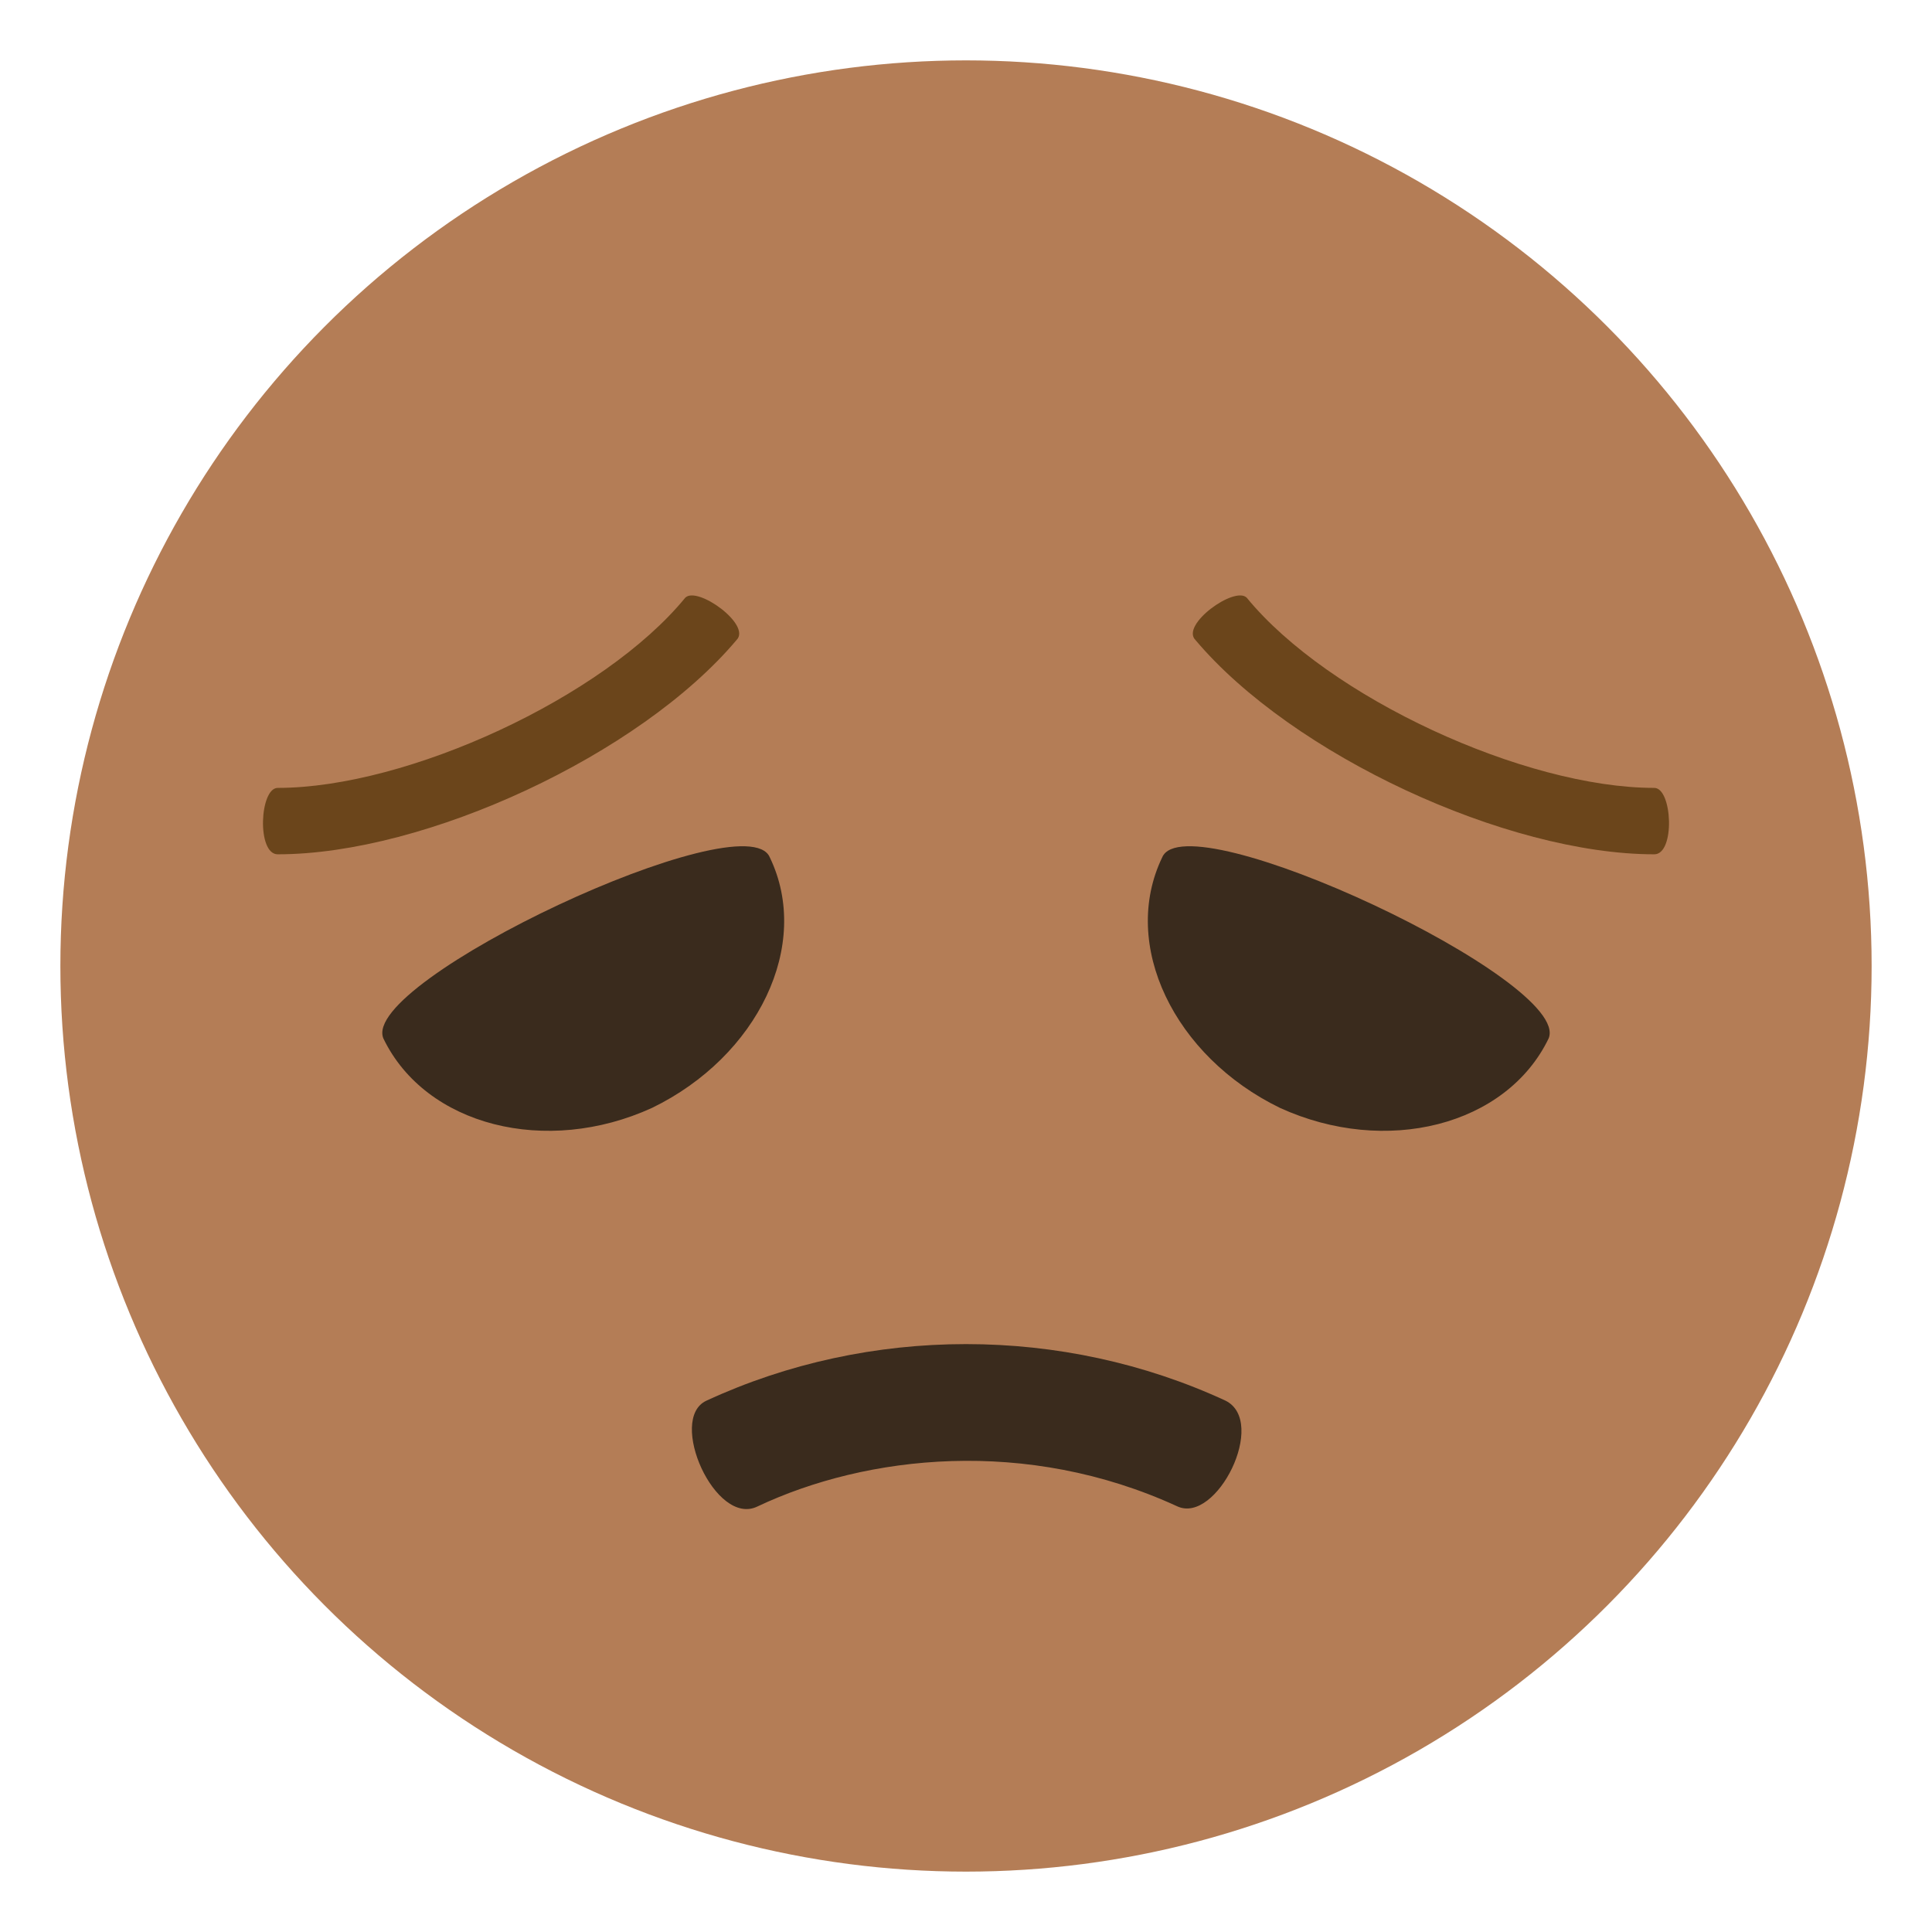 <svg xmlns="http://www.w3.org/2000/svg" viewBox="0 0 64 64">
    <title>disappointed face, medium-dark skin tone</title>
    <circle cx="32" cy="32" r="30" fill="#b47d56"/>
    <g fill="#3a2b1d">
        <path d="M25.5 28.4c1.4 2.9-.4 6.6-3.9 8.3-3.5 1.6-7.5.6-8.9-2.3-.8-1.9 12-7.9 12.8-6M38.5 28.4c-1.4 2.9.4 6.6 3.9 8.3 3.5 1.6 7.5.6 8.9-2.3.8-1.9-12-7.9-12.8-6"/>
    </g>
    <g fill="#6b451b">
        <path d="M22.7 19.8c-2.7 3.3-9.2 6.3-13.5 6.3-.6 0-.7 2.2 0 2.2 4.9 0 12-3.3 15.2-7.1.5-.5-1.3-1.8-1.7-1.4M41.3 19.8c2.7 3.3 9.2 6.3 13.5 6.3.6 0 .7 2.2 0 2.2-4.9 0-12-3.3-15.2-7.1-.5-.5 1.3-1.8 1.7-1.4"/>
    </g>
    <path fill="#3a2b1d" d="M40.6 46.4c-5.4-2.5-11.8-2.5-17.2 0-1.3.6.3 4.2 1.7 3.5 3.6-1.7 8.9-2.3 13.9 0 1.3.6 3-2.8 1.6-3.5"/>
</svg>
